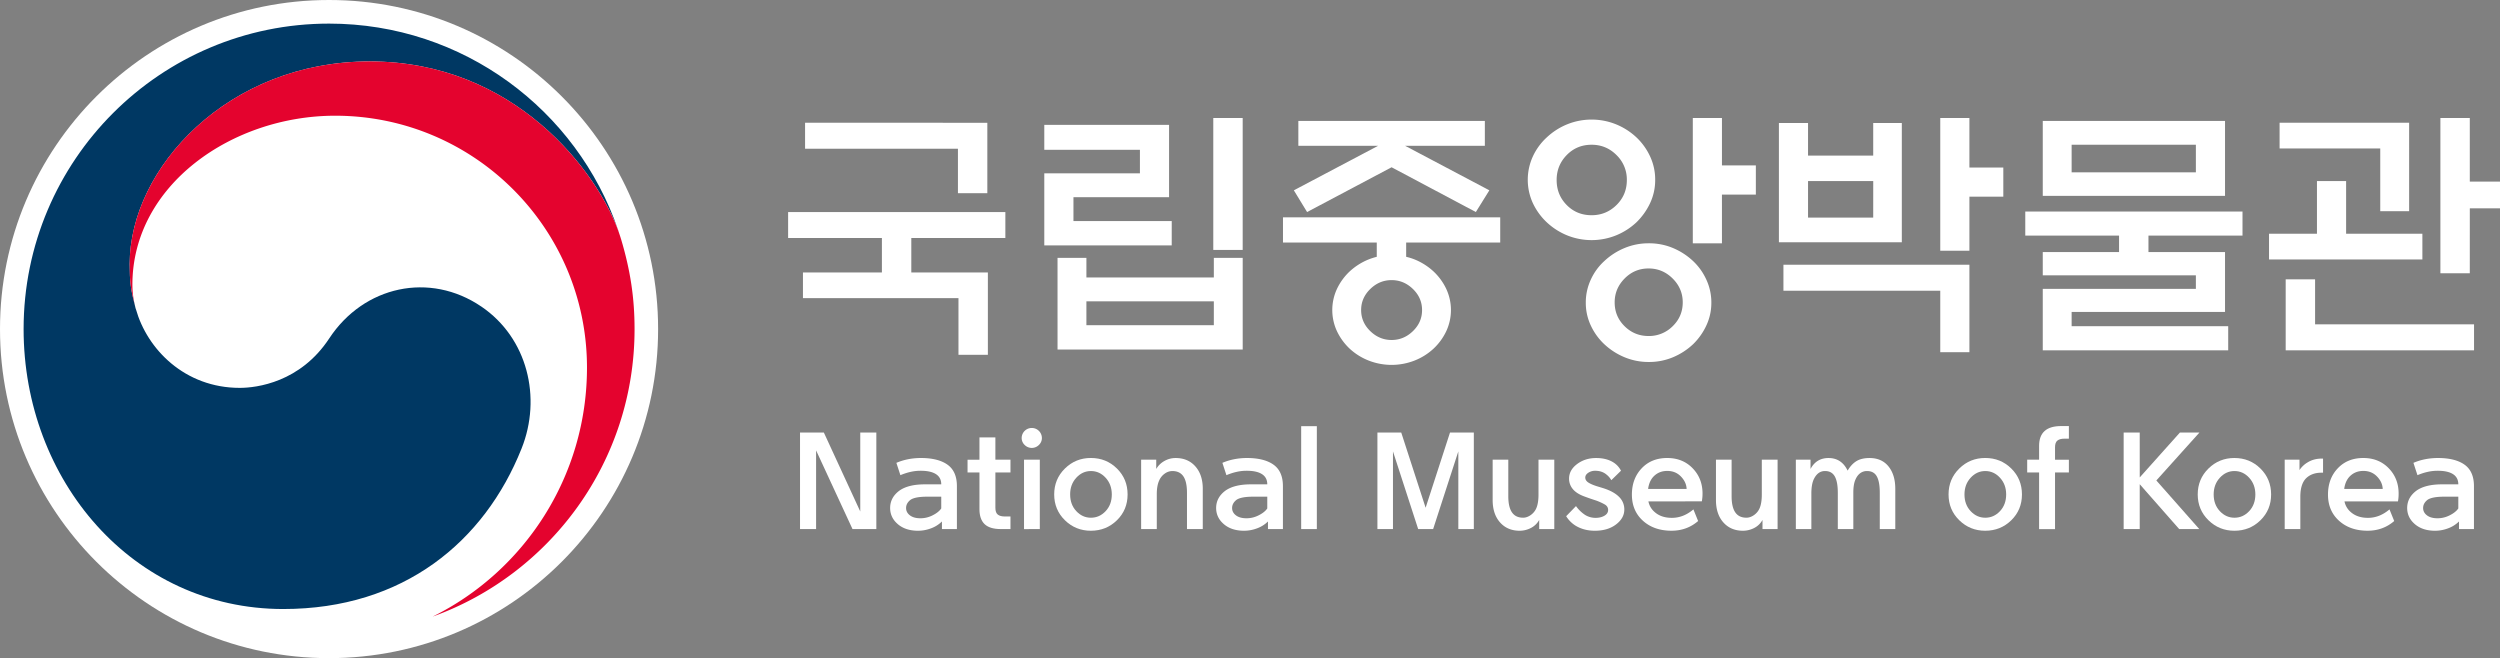 <svg id="Layer_1" data-name="Layer 1" xmlns="http://www.w3.org/2000/svg" viewBox="0 0 4531.87 1193.04"><rect x="0" y="0" width="4531.87" height="1193.04" fill="#808080" stroke="none"/><defs><style>.cls-1{fill:#fff;}.cls-2{fill:#003863;}.cls-3{fill:#e4032e;}</style></defs><title>logo</title><path class="cls-1" d="M2227.47,1146.21l-66-142.61v142.61h-29.13v-175h43.19l66,143.1V971.22h29.14v175Z" transform="translate(-682.09 -187.12)"/><path class="cls-1" d="M2358.71,1065.11h29.63q0-12.3-9.54-18.45t-27.62-6.16h-.75q-17.07,0-36.15,8l-7.28-22.36q19.83-8.52,43.68-8.78h.5q31.65,0,48.58,12.19t16.95,38.77v77.84h-27.12V1132.4a54.56,54.56,0,0,1-19.7,12.43,66.88,66.88,0,0,1-23.73,4.39q-22.59,0-36.52-11.92T2295.69,1108q0-19.32,17.34-31.88Q2329.09,1065.12,2358.71,1065.11Zm-7.78,61.51a48.31,48.31,0,0,0,21.84-5.39q10.8-5.4,15.57-12.43v-21.34H2363q-21.58,0-30.12,5.51-8.28,6.29-8.29,15.07,0,8,7,13.31T2350.93,1126.62Z" transform="translate(-682.09 -187.12)"/><path class="cls-1" d="M2486.47,980v40.42h27.35v23.11h-27.35v64q0,9,4.39,12.42t12.43,3.4h10.53v22.85H2496.5q-20.33,0-29.61-9t-9.3-26.85v-66.78H2436v-23.11h21.59V980Z" transform="translate(-682.09 -187.12)"/><path class="cls-1" d="M2570.78,981.26a17.15,17.15,0,0,1-5.4,12.43,18.18,18.18,0,0,1-25.86,0,17.11,17.11,0,0,1-5.4-12.43,18.33,18.33,0,0,1,36.66,0Zm-32.39,165V1020.42H2567v125.79Z" transform="translate(-682.09 -187.12)"/><path class="cls-1" d="M2659.6,1149.22q-27.63,0-47.07-19t-19.46-46.82q0-27.87,19.46-47t47.07-19.08q27.86,0,47.2,19.08t19.33,47q0,27.87-19.33,46.82T2659.6,1149.22Zm0-23.6q15.55,0,26.74-11.93t11.17-30.25q0-18.07-11.17-30.26T2659.6,1041q-15.32,0-26.49,12.17T2622,1083.44q0,18.32,11.16,30.25T2659.6,1125.62Z" transform="translate(-682.09 -187.12)"/><path class="cls-1" d="M2779.05,1082.94v63.27h-28.37V1020.42h27.37v16.82a38.84,38.84,0,0,1,14.55-14.31,40.6,40.6,0,0,1,20.6-5.52q22.35,0,35.78,15.19t13.43,40.55v73.06h-28.63v-65.78q0-20.07-6.52-29.76t-20.09-9.66a23.64,23.64,0,0,0-13.67,4.64,29.24,29.24,0,0,0-10.17,12.69Q2779.06,1067.61,2779.05,1082.94Z" transform="translate(-682.09 -187.12)"/><path class="cls-1" d="M2949.72,1065.11h29.63q0-12.3-9.53-18.45t-27.63-6.16h-.75q-17.07,0-36.15,8l-7.29-22.36q19.85-8.52,43.7-8.78h.49q31.65,0,48.58,12.19t16.94,38.77v77.84h-27.1V1132.4a54.6,54.6,0,0,1-19.71,12.43,66.86,66.86,0,0,1-23.72,4.39q-22.6,0-36.53-11.92t-14-29.26q0-19.32,17.34-31.88Q2920.09,1065.12,2949.72,1065.11Zm-7.78,61.51a48.41,48.41,0,0,0,21.85-5.39q10.8-5.4,15.56-12.43v-21.34H2954q-21.59,0-30.14,5.51-8.27,6.29-8.28,15.07,0,8,7,13.31T2941.94,1126.62Z" transform="translate(-682.09 -187.12)"/><path class="cls-1" d="M3040.8,1146.21V959.67h28.38v186.54Z" transform="translate(-682.09 -187.12)"/><path class="cls-1" d="M3353.77,971.22v175h-28.1V1005.36L3280,1146.21h-27.11l-45.7-140.85v140.85H3179v-175h43.19l44.19,136.32,44.19-136.32Z" transform="translate(-682.09 -187.12)"/><path class="cls-1" d="M3471,1083.7v-63.28h28.62v125.79h-27.36v-16.58a35.41,35.41,0,0,1-14.06,14.06,44.52,44.52,0,0,1-21.34,5.53q-22.11,0-35.53-15.07t-13.43-40.66v-73.07h28.36v66q0,19.83,6.67,29.5t20.21,9.66q6.77,0,13.55-4.65a29.39,29.39,0,0,0,10.29-12.41Q3471,1099.26,3471,1083.7Z" transform="translate(-682.09 -187.12)"/><path class="cls-1" d="M3521.15,1122.86l17.81-18.33a62.55,62.55,0,0,0,16.58,16.06,35.84,35.84,0,0,0,18.83,5.28q9.54,0,16.18-3.89t6.67-10.42c0-4.35-2.15-7.75-6.4-10.16a104.72,104.72,0,0,0-15.2-6.91q-10.29-3.26-21.1-7.28-14.55-5.26-21.32-13.56a28.94,28.94,0,0,1-6.78-18.83q0-15.57,14.56-26.49t34.39-10.92q21.09,0,34.4,10a39.07,39.07,0,0,1,10.79,13L3603,1057.58a34.32,34.32,0,0,0-8.28-9.79q-8.3-7.27-20.84-7.29a22.13,22.13,0,0,0-12.67,3.65q-5.41,3.64-5.42,8.65c0,3.7,2,6.79,6,9.3s10,5,17.83,7.28c2.84.85,6.11,1.84,9.79,3q18.33,6,27.74,15.56a31.4,31.4,0,0,1,9.41,22.85q0,15.57-15,27t-38.41,11.43q-19.59,0-34.66-9A53.38,53.38,0,0,1,3521.15,1122.86Z" transform="translate(-682.09 -187.12)"/><path class="cls-1" d="M3670.22,1096a33.92,33.92,0,0,0,10.8,18.84q12.08,11.06,31.89,11,20.84,0,38.91-15.32l8.54,21.1q-20.34,17.56-48.21,17.57-31.86,0-51.85-18.08t-20-47.44q0-28.87,17.71-47.59t46.31-18.7q28.11,0,46.08,18.58t17.94,45.94a74.87,74.87,0,0,1-1.26,14.06Zm-.5-22.59h69.8q-.51-12.32-10.29-22.47t-24.86-10.16q-15.57,0-25.61,11Q3671.47,1060.07,3669.72,1073.4Z" transform="translate(-682.09 -187.12)"/><path class="cls-1" d="M3875.79,1083.7v-63.28h28.62v125.79h-27.36v-16.58a35.32,35.32,0,0,1-14.05,14.06,44.55,44.55,0,0,1-21.34,5.53q-22.11,0-35.53-15.07t-13.43-40.66v-73.07h28.36v66q0,19.83,6.66,29.5t20.21,9.66q6.78,0,13.56-4.65a29.3,29.3,0,0,0,10.28-12.41Q3875.79,1099.26,3875.79,1083.7Z" transform="translate(-682.09 -187.12)"/><path class="cls-1" d="M4071.06,1017.41q22.11,0,34.39,15.19t12.32,40.55v73.06h-28.12v-65.78q0-20.07-5.4-29.76t-17.71-9.66a20.24,20.24,0,0,0-12.68,4.15c-3.59,2.75-6.47,6.82-8.65,12.16q-3.51,8.31-3.51,23.11v65.78h-28.12v-65.78q0-20.07-5.53-29.76t-17.57-9.66a19.19,19.19,0,0,0-12.43,4.15c-3.43,2.75-6.32,6.82-8.66,12.16q-3.76,9.3-3.76,24.61v64.28H3937.5V1020.42h26.62v16.82q10.53-19.82,32.64-19.83,23.58,0,34.63,22.85,6.54-11.31,15.71-17.07T4071.06,1017.41Z" transform="translate(-682.09 -187.12)"/><path class="cls-1" d="M4280.85,1149.22q-27.62,0-47.07-19t-19.46-46.82q0-27.87,19.46-47t47.07-19.08q27.87,0,47.2,19.08t19.33,47q0,27.87-19.33,46.82T4280.85,1149.22Zm0-23.6q15.57,0,26.74-11.93t11.18-30.25q0-18.07-11.18-30.26T4280.85,1041q-15.32,0-26.49,12.17t-11.17,30.26q0,18.32,11.17,30.25T4280.85,1125.62Z" transform="translate(-682.09 -187.12)"/><path class="cls-1" d="M4378.47,995.32q0-17.84,9.92-26.86t30.25-9h13.81v22.85h-8.28q-8,0-12.44,3.38t-4.38,12.44v22.33h25.1v23.11h-25.1v102.68h-28.88V1043.53h-21.59v-23.11h21.59Z" transform="translate(-682.09 -187.12)"/><path class="cls-1" d="M4560.9,1052.56l72.8-81.34h35.4L4591,1058.08l77.83,88.13h-36.41l-71.54-81.35v81.35h-29.13v-175h29.13Z" transform="translate(-682.09 -187.12)"/><path class="cls-1" d="M4732.57,1149.22q-27.63,0-47.07-19T4666,1083.44q0-27.87,19.46-47t47.07-19.08q27.86,0,47.19,19.08t19.34,47q0,27.87-19.34,46.82T4732.57,1149.22Zm0-23.6q15.57,0,26.73-11.93t11.19-30.25q0-18.07-11.19-30.26T4732.57,1041q-15.32,0-26.49,12.17t-11.17,30.26q0,18.32,11.17,30.25T4732.57,1125.62Z" transform="translate(-682.09 -187.12)"/><path class="cls-1" d="M4823.66,1146.21V1020.42h26.86v18.84a44.61,44.61,0,0,1,15.32-14.32q10.8-6.51,25.35-6.53h2V1044h-3q-17.83,0-28.39,10.79-9.78,10.53-9.79,32.89v58.5Z" transform="translate(-682.09 -187.12)"/><path class="cls-1" d="M4932.05,1096a33.92,33.92,0,0,0,10.8,18.84q12.07,11.06,31.89,11,20.84,0,38.91-15.32l8.54,21.1q-20.32,17.56-48.21,17.57-31.86,0-51.84-18.08t-20-47.44q0-28.87,17.71-47.59t46.31-18.7q28.11,0,46.08,18.58t17.94,45.94A73.23,73.23,0,0,1,5029,1096Zm-.49-22.59h69.79q-.51-12.32-10.28-22.47t-24.87-10.16q-15.55,0-25.61,11Q4933.31,1060.07,4931.56,1073.4Z" transform="translate(-682.09 -187.12)"/><path class="cls-1" d="M5108.75,1065.11h29.64q0-12.3-9.55-18.45t-27.62-6.16h-.75q-17.05,0-36.14,8l-7.29-22.36q19.83-8.52,43.68-8.78h.5q31.65,0,48.59,12.19t16.94,38.77v77.84h-27.12V1132.4a54.56,54.56,0,0,1-19.7,12.43,66.88,66.88,0,0,1-23.73,4.39q-22.59,0-36.52-11.92t-14-29.26q0-19.32,17.34-31.88Q5079.11,1065.12,5108.75,1065.11Zm-7.79,61.51a48.39,48.39,0,0,0,21.86-5.39q10.79-5.4,15.57-12.43v-21.34H5113q-21.59,0-30.13,5.51-8.27,6.29-8.28,15.07,0,8,7,13.31T5101,1126.62Z" transform="translate(-682.09 -187.12)"/><path class="cls-1" d="M2280.76,681V618.55h-170V571.49h393.79v47.06H2334.06V681h138.79V830.32h-53.3V727.56H2137.64V681Zm191.12-271.33V537.39h-53.3V456.71H2141.49V409.65Z" transform="translate(-682.09 -187.12)"/><path class="cls-1" d="M2806.12,632h-231V501.38h173.36V458.63H2575.13V413.49h226.19V544.6H2628v43.21h178.15Zm-207,22.58h52.35V690.1h231V654.57h52.33V820.73H2599.14Zm283.34,78.76h-231v43.22h231Zm-1-332.32h53.3V640.17h-53.3Z" transform="translate(-682.09 -187.12)"/><path class="cls-1" d="M3177.82,652.65V626.71h-170V581.1h393.79v45.61H3231.12v25.94a107.91,107.91,0,0,1,15.37,4.8,113.14,113.14,0,0,1,34.09,21.6,104.5,104.5,0,0,1,23.06,31.46,90.81,90.81,0,0,1,0,77.32,104.33,104.33,0,0,1-23.06,31.45,109.2,109.2,0,0,1-34.09,21.37,114,114,0,0,1-83.56,0,109.07,109.07,0,0,1-34.11-21.37,104.94,104.94,0,0,1-23-31.45,90.91,90.91,0,0,1,0-77.32,105.11,105.11,0,0,1,23-31.46,113,113,0,0,1,34.11-21.6A114.48,114.48,0,0,1,3177.82,652.65Zm195.93-201.22H3229.2l152.7,80.68-24.47,39.38L3204.7,490.33l-153.19,81.16-24-39.38,152.73-80.68H3035.67V406.29h338.08ZM3259.93,749.17q0-22.08-16.56-38.17t-38.67-16.1q-22.08,0-38.64,16.1t-16.58,38.17q0,22.1,16.58,38.18t38.64,16.09q22.08,0,38.67-16.09T3259.93,749.17Z" transform="translate(-682.09 -187.12)"/><path class="cls-1" d="M3682.52,512.9a98.12,98.12,0,0,1-9.35,42.74,118.84,118.84,0,0,1-24.73,34.58,120.16,120.16,0,0,1-36.75,23.53,118.51,118.51,0,0,1-88.84,0,120.31,120.31,0,0,1-36.73-23.53,114.48,114.48,0,0,1-25.21-34.58,101.71,101.71,0,0,1,0-85.24,108,108,0,0,1,25.21-34.33,120.34,120.34,0,0,1,36.73-23.54,118.38,118.38,0,0,1,88.84,0,120.19,120.19,0,0,1,36.75,23.54,111.9,111.9,0,0,1,24.73,34.33A98.62,98.62,0,0,1,3682.52,512.9Zm-51.38.48a61.47,61.47,0,0,0-18.73-45.14q-18.72-18.74-45.13-18.73-26.9,0-45.15,18.73t-18.25,45.14q0,26.89,18.25,45.39t45.15,18.48q26.38,0,45.13-18.48T3631.14,513.38Zm153.19,222.35a96.56,96.56,0,0,1-9.12,41.53,114,114,0,0,1-24,33.86,121.77,121.77,0,0,1-36.26,23.53,111.35,111.35,0,0,1-43.93,8.64,113,113,0,0,1-44.18-8.64,121.34,121.34,0,0,1-36.51-23.53,109.53,109.53,0,0,1-24.48-33.86,96.27,96.27,0,0,1-9.12-41.53,98,98,0,0,1,9.12-41.79,103.23,103.23,0,0,1,24.48-33.61,121.34,121.34,0,0,1,36.51-23.53,113,113,0,0,1,44.18-8.64,111.35,111.35,0,0,1,43.93,8.64,121.77,121.77,0,0,1,36.26,23.53,107.14,107.14,0,0,1,24,33.61A98.33,98.33,0,0,1,3784.33,735.73Zm-51.86-.48q0-25-18.25-43.23t-43.69-18.24q-25.47,0-43.46,18.24t-18,43.23q0,25.46,18,43.22t43.46,17.76a60.48,60.48,0,0,0,43.69-17.76Q3732.46,760.7,3732.47,735.25Zm71.08-107.09h-52.84V401h52.84V487H3865v52.83h-61.47Z" transform="translate(-682.09 -187.12)"/><path class="cls-1" d="M3906.8,410.14h52.81V469.2h118.14V410.14h51.86v216.1H3906.8ZM3915,667.05h337.13V825.53h-52.84V714.11H3915Zm162.8-151.75H3959.61v66.27h118.14Zm174.33,126.3h-52.84V401h52.84v89.8h61.47v52.82h-61.47Z" transform="translate(-682.09 -187.12)"/><path class="cls-1" d="M4523.4,644V614.23h-170v-43.7h393.79v43.7H4576.71V644H4715.5V752.54H4437.43v25.93h283.83v43.69H4385.1V710.75h277.56V686.27H4385.1V644ZM4385.1,406.29h330.4V542.2H4385.1Zm277.56,43.22H4437.43v49.95h225.23Z" transform="translate(-682.09 -187.12)"/><path class="cls-1" d="M5073.26,610.86v46.59h-278V610.86h86.9V515.3H4935v95.56ZM4996.89,570V456.24H4814.41V409.65h234.84V570ZM4825.46,822.16V693.47h53.3V775.1H5166.9v47.06Zm333.75-139.74h-53.3V401h53.3V516.27H5214v48.49h-54.76Z" transform="translate(-682.09 -187.12)"/><path class="cls-1" d="M1875.08,783.68c0,329.43-267,596.48-596.52,596.48S682.09,1113.11,682.09,783.68s267.09-596.56,596.47-596.56,596.52,267.05,596.52,596.56" transform="translate(-682.09 -187.12)"/><path class="cls-2" d="M1554.58,742.81c-93.39-63.5-212.92-37.62-275.69,57.8-52.37,79.64-131.53,89.62-162.14,89.62-99.87,0-168.09-70.24-188.37-142.9h-.07c-.23-.72-.38-1.34-.63-2.06s-.36-1.59-.57-2.46c-8-30.34-9.94-44.82-9.94-77.06,0-173.81,178.35-367.27,435.09-367.27,263,0,413.5,200.2,452.32,311.45-.69-1.95-1.36-3.93-2-5.94-74.61-217.56-281-374.07-524-374.07-305.72,0-553.71,247.86-553.71,553.76,0,273.42,197.21,507.45,470.68,507.45,218.18,0,364.76-122.36,432-290.89,36.9-92.2,10.85-200.56-72.93-257.43" transform="translate(-682.09 -187.12)"/><path class="cls-3" d="M1807.93,620.75c-32.25-108.57-183.88-322.27-455.67-322.27-256.74,0-435.09,193.48-435.09,367.29,0,32.21,2,46.7,9.93,77a164,164,0,0,1-5-39.48c0-181,181.16-306.41,367.5-306.41,252.15,0,456.54,204.4,456.54,456.57,0,197.67-113.72,368.75-279,451v.14c213.11-77.16,365.24-281.19,365.24-520.89,0-56.66-7.64-106.73-24.42-162.93" transform="translate(-682.09 -187.12)"/></svg>